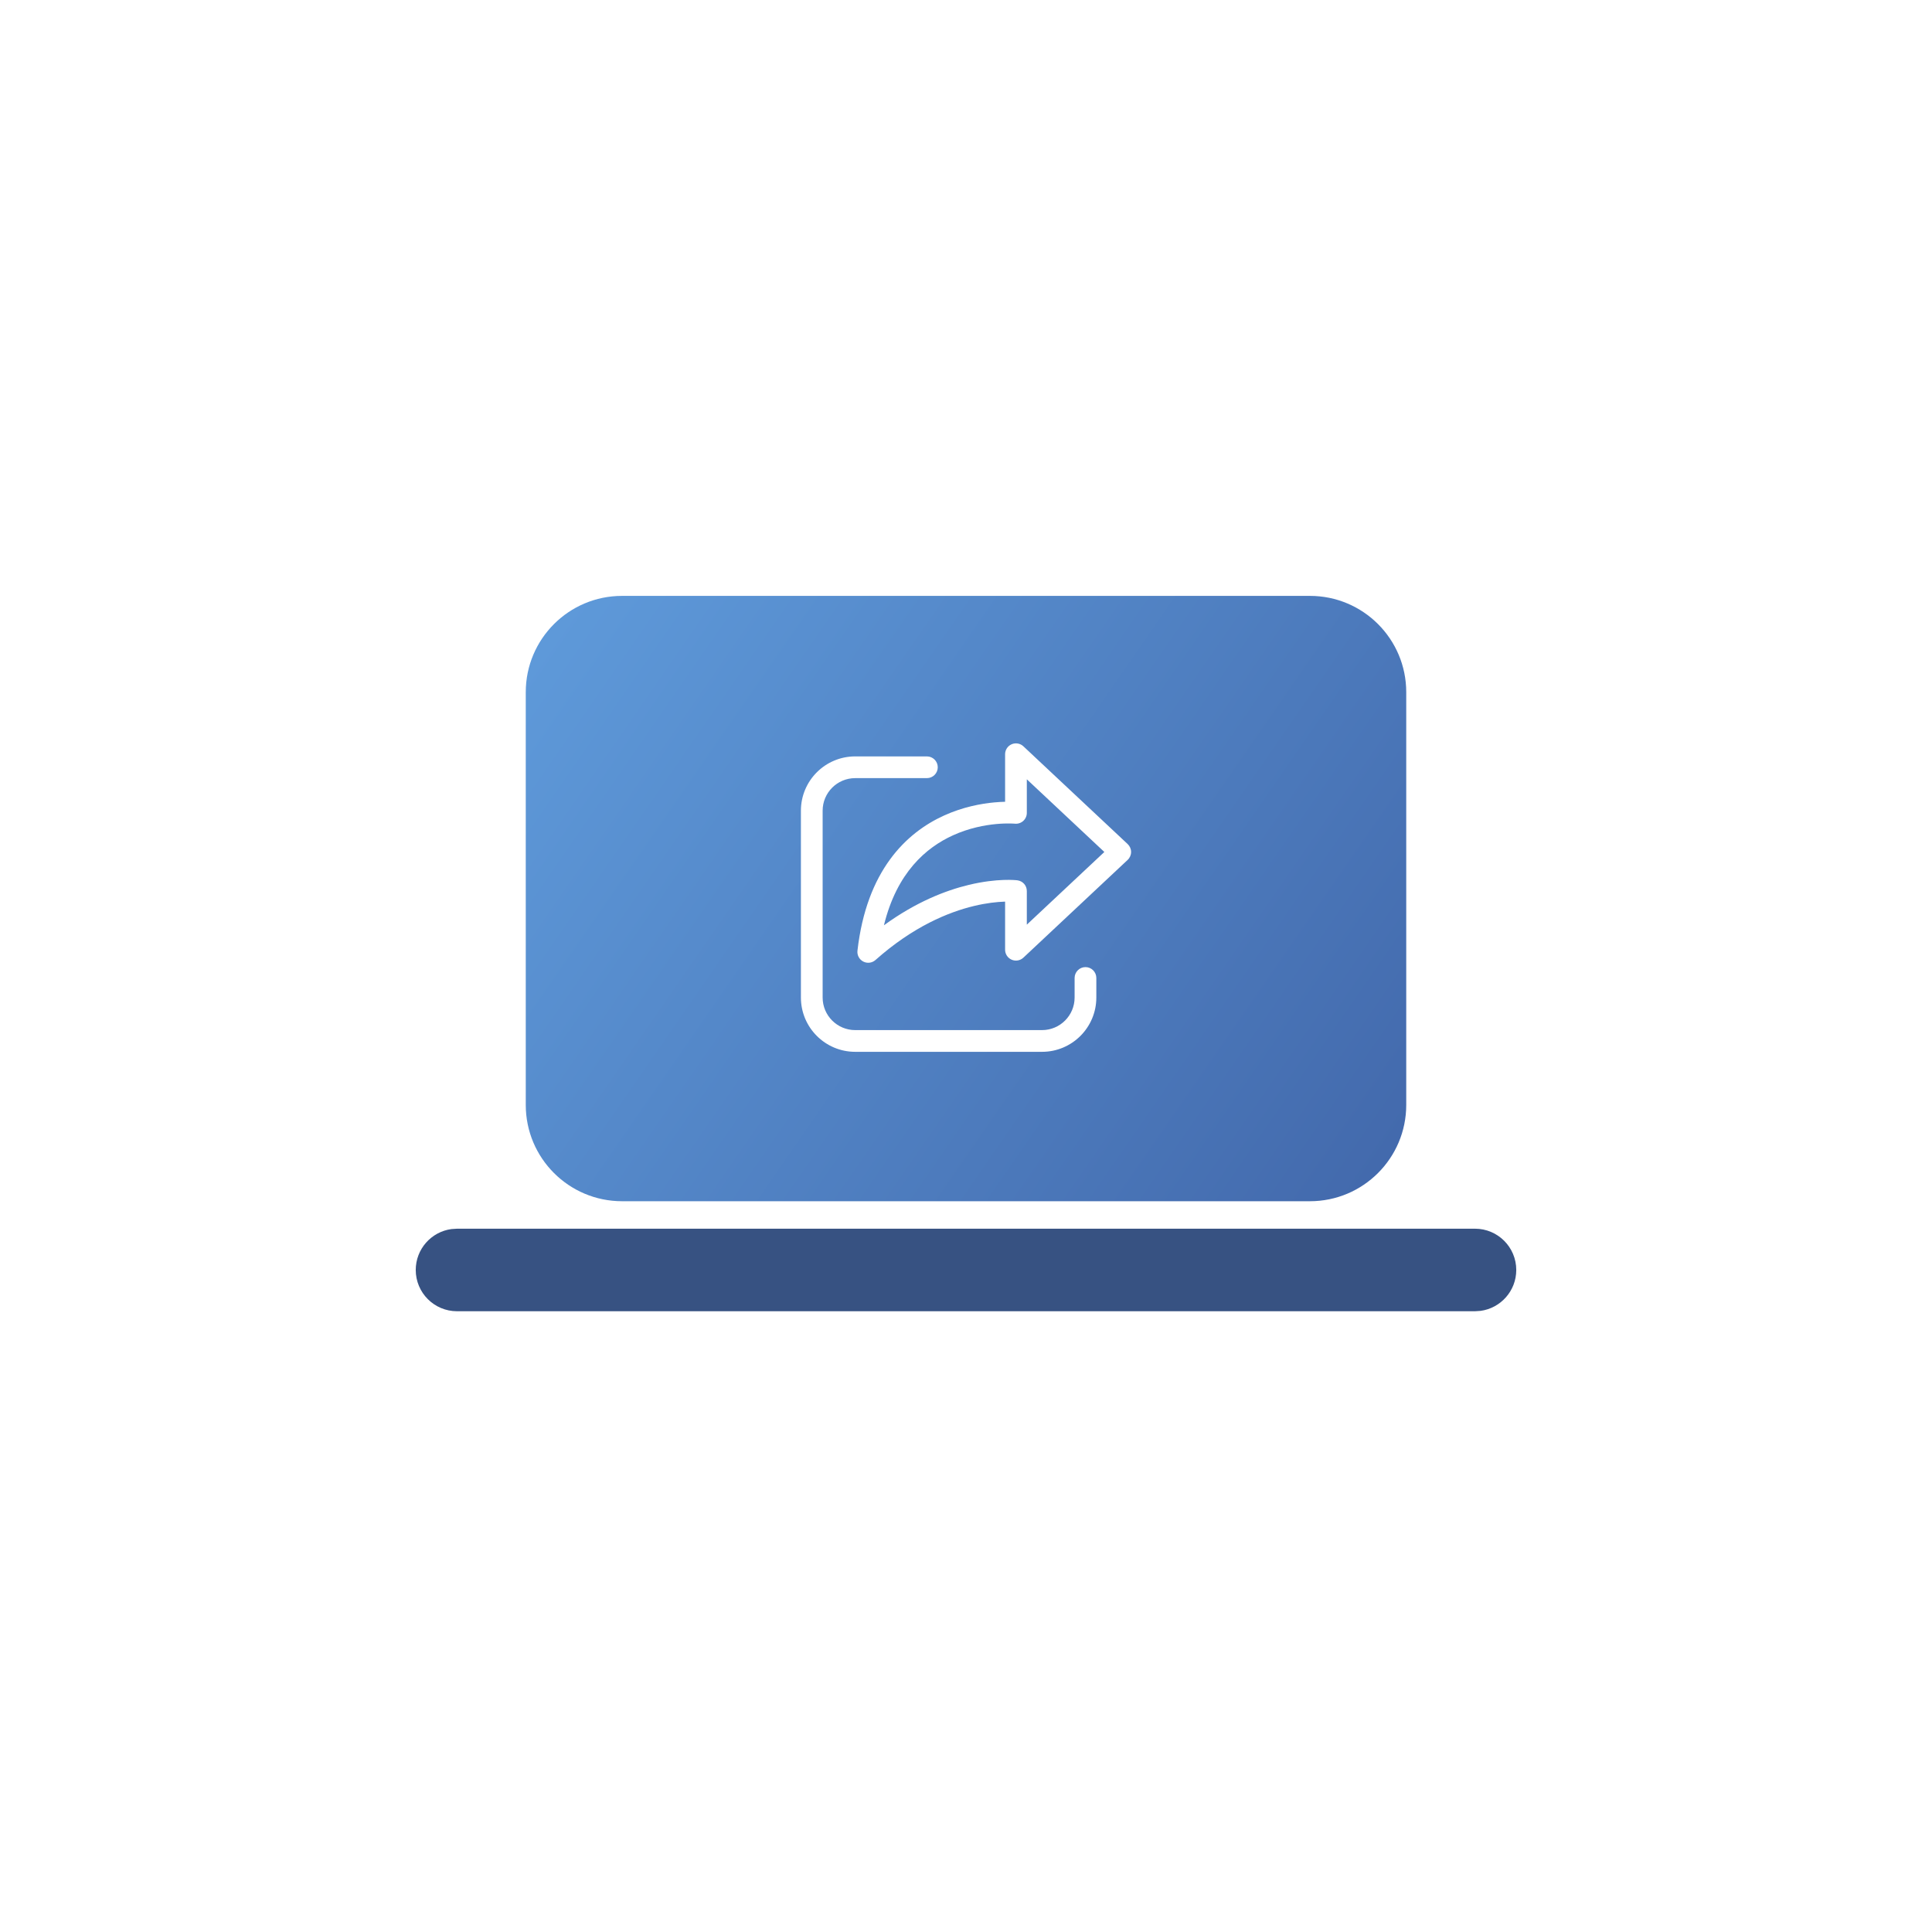 <svg width="512" height="512" viewBox="0 0 512 512" fill="none" xmlns="http://www.w3.org/2000/svg">
<g filter="url(#filter0_d_201_12)">
<path d="M121.113 321.618H390.887C396.928 321.618 401.825 326.515 401.825 332.555C401.825 338.092 397.709 342.669 392.37 343.394L390.887 343.493H121.113C115.073 343.493 110.176 338.596 110.176 332.555C110.176 327.018 114.29 322.442 119.629 321.717L121.113 321.618Z" fill="#375282"/>
</g>
<g filter="url(#filter1_d_201_12)">
<path d="M347.146 153.917C361.241 153.917 372.667 165.343 372.667 179.437V288.817C372.667 302.912 361.241 314.338 347.146 314.338H164.854C150.759 314.338 139.333 302.912 139.333 288.817V179.437C139.333 165.343 150.759 153.917 164.854 153.917H347.146Z" fill="url(#paint0_linear_201_12)"/>
</g>
<g filter="url(#filter2_i_201_12)">
<path d="M271.209 193.779C270.372 192.994 269.149 192.781 268.096 193.237C267.043 193.693 266.362 194.731 266.362 195.878V208.479C265.539 208.498 264.578 208.546 263.507 208.645C259.972 208.972 255.18 209.856 250.207 212.11C240.071 216.702 229.653 226.786 227.236 247.936C227.1 249.122 227.71 250.268 228.769 250.818C229.828 251.368 231.116 251.207 232.008 250.414C241.992 241.54 251.344 237.719 258.111 236.095C261.503 235.281 264.26 235.015 266.139 234.949C266.215 234.947 266.289 234.944 266.362 234.942V247.687C266.362 248.835 267.043 249.872 268.096 250.329C269.149 250.785 270.372 250.572 271.209 249.787L298.84 223.883C299.421 223.339 299.75 222.578 299.75 221.783C299.75 220.987 299.421 220.227 298.84 219.683L271.209 193.779ZM268.909 214.281L268.954 214.285L268.96 214.286L268.957 214.285C269.765 214.365 270.569 214.1 271.172 213.555C271.774 213.01 272.118 212.234 272.118 211.421V202.522L292.663 221.783L272.118 241.044V232.145C272.118 230.693 271.073 229.474 269.597 229.289L269.594 229.288L269.59 229.288L269.581 229.287L269.559 229.284L269.493 229.277C269.44 229.271 269.37 229.264 269.282 229.256C269.106 229.241 268.861 229.222 268.551 229.207C267.93 229.176 267.048 229.157 265.937 229.196C263.715 229.274 260.572 229.584 256.767 230.497C250.596 231.978 242.723 235.038 234.251 241.213C237.672 227.214 245.45 220.585 252.583 217.353C256.82 215.433 260.951 214.662 264.036 214.377C265.574 214.235 266.835 214.215 267.7 214.229C268.131 214.236 268.462 214.252 268.676 214.265C268.784 214.272 268.862 214.277 268.909 214.281ZM226.641 196.454C218.693 196.454 212.25 202.897 212.25 210.845V260.352C212.25 268.3 218.693 274.743 226.641 274.743H276.148C284.096 274.743 290.539 268.3 290.539 260.352V255.171C290.539 253.582 289.251 252.293 287.661 252.293C286.071 252.293 284.783 253.582 284.783 255.171V260.352C284.783 265.121 280.917 268.987 276.148 268.987H226.641C221.872 268.987 218.007 265.121 218.007 260.352V210.845C218.007 206.077 221.872 202.211 226.641 202.211H245.638C247.228 202.211 248.516 200.922 248.516 199.332C248.516 197.743 247.228 196.454 245.638 196.454H226.641Z" fill="white"/>
</g>
<defs>
<filter id="filter0_d_201_12" x="106.176" y="321.618" width="299.649" height="29.875" filterUnits="userSpaceOnUse" color-interpolation-filters="sRGB">
<feFlood flood-opacity="0" result="BackgroundImageFix"/>
<feColorMatrix in="SourceAlpha" type="matrix" values="0 0 0 0 0 0 0 0 0 0 0 0 0 0 0 0 0 0 127 0" result="hardAlpha"/>
<feOffset dy="4"/>
<feGaussianBlur stdDeviation="2"/>
<feComposite in2="hardAlpha" operator="out"/>
<feColorMatrix type="matrix" values="0 0 0 0 0 0 0 0 0 0 0 0 0 0 0 0 0 0 0.25 0"/>
<feBlend mode="normal" in2="BackgroundImageFix" result="effect1_dropShadow_201_12"/>
<feBlend mode="normal" in="SourceGraphic" in2="effect1_dropShadow_201_12" result="shape"/>
</filter>
<filter id="filter1_d_201_12" x="135.333" y="153.917" width="241.334" height="168.421" filterUnits="userSpaceOnUse" color-interpolation-filters="sRGB">
<feFlood flood-opacity="0" result="BackgroundImageFix"/>
<feColorMatrix in="SourceAlpha" type="matrix" values="0 0 0 0 0 0 0 0 0 0 0 0 0 0 0 0 0 0 127 0" result="hardAlpha"/>
<feOffset dy="4"/>
<feGaussianBlur stdDeviation="2"/>
<feComposite in2="hardAlpha" operator="out"/>
<feColorMatrix type="matrix" values="0 0 0 0 0 0 0 0 0 0 0 0 0 0 0 0 0 0 0.25 0"/>
<feBlend mode="normal" in2="BackgroundImageFix" result="effect1_dropShadow_201_12"/>
<feBlend mode="normal" in="SourceGraphic" in2="effect1_dropShadow_201_12" result="shape"/>
</filter>
<filter id="filter2_i_201_12" x="212.25" y="193" width="87.5" height="85.743" filterUnits="userSpaceOnUse" color-interpolation-filters="sRGB">
<feFlood flood-opacity="0" result="BackgroundImageFix"/>
<feBlend mode="normal" in="SourceGraphic" in2="BackgroundImageFix" result="shape"/>
<feColorMatrix in="SourceAlpha" type="matrix" values="0 0 0 0 0 0 0 0 0 0 0 0 0 0 0 0 0 0 127 0" result="hardAlpha"/>
<feOffset dy="4"/>
<feGaussianBlur stdDeviation="2"/>
<feComposite in2="hardAlpha" operator="arithmetic" k2="-1" k3="1"/>
<feColorMatrix type="matrix" values="0 0 0 0 0 0 0 0 0 0 0 0 0 0 0 0 0 0 0.25 0"/>
<feBlend mode="normal" in2="shape" result="effect1_innerShadow_201_12"/>
</filter>
<linearGradient id="paint0_linear_201_12" x1="139.625" y1="153.625" x2="372.375" y2="314.625" gradientUnits="userSpaceOnUse">
<stop stop-color="#5F9BDB"/>
<stop offset="1" stop-color="#4268AB"/>
</linearGradient>
</defs>
</svg>
